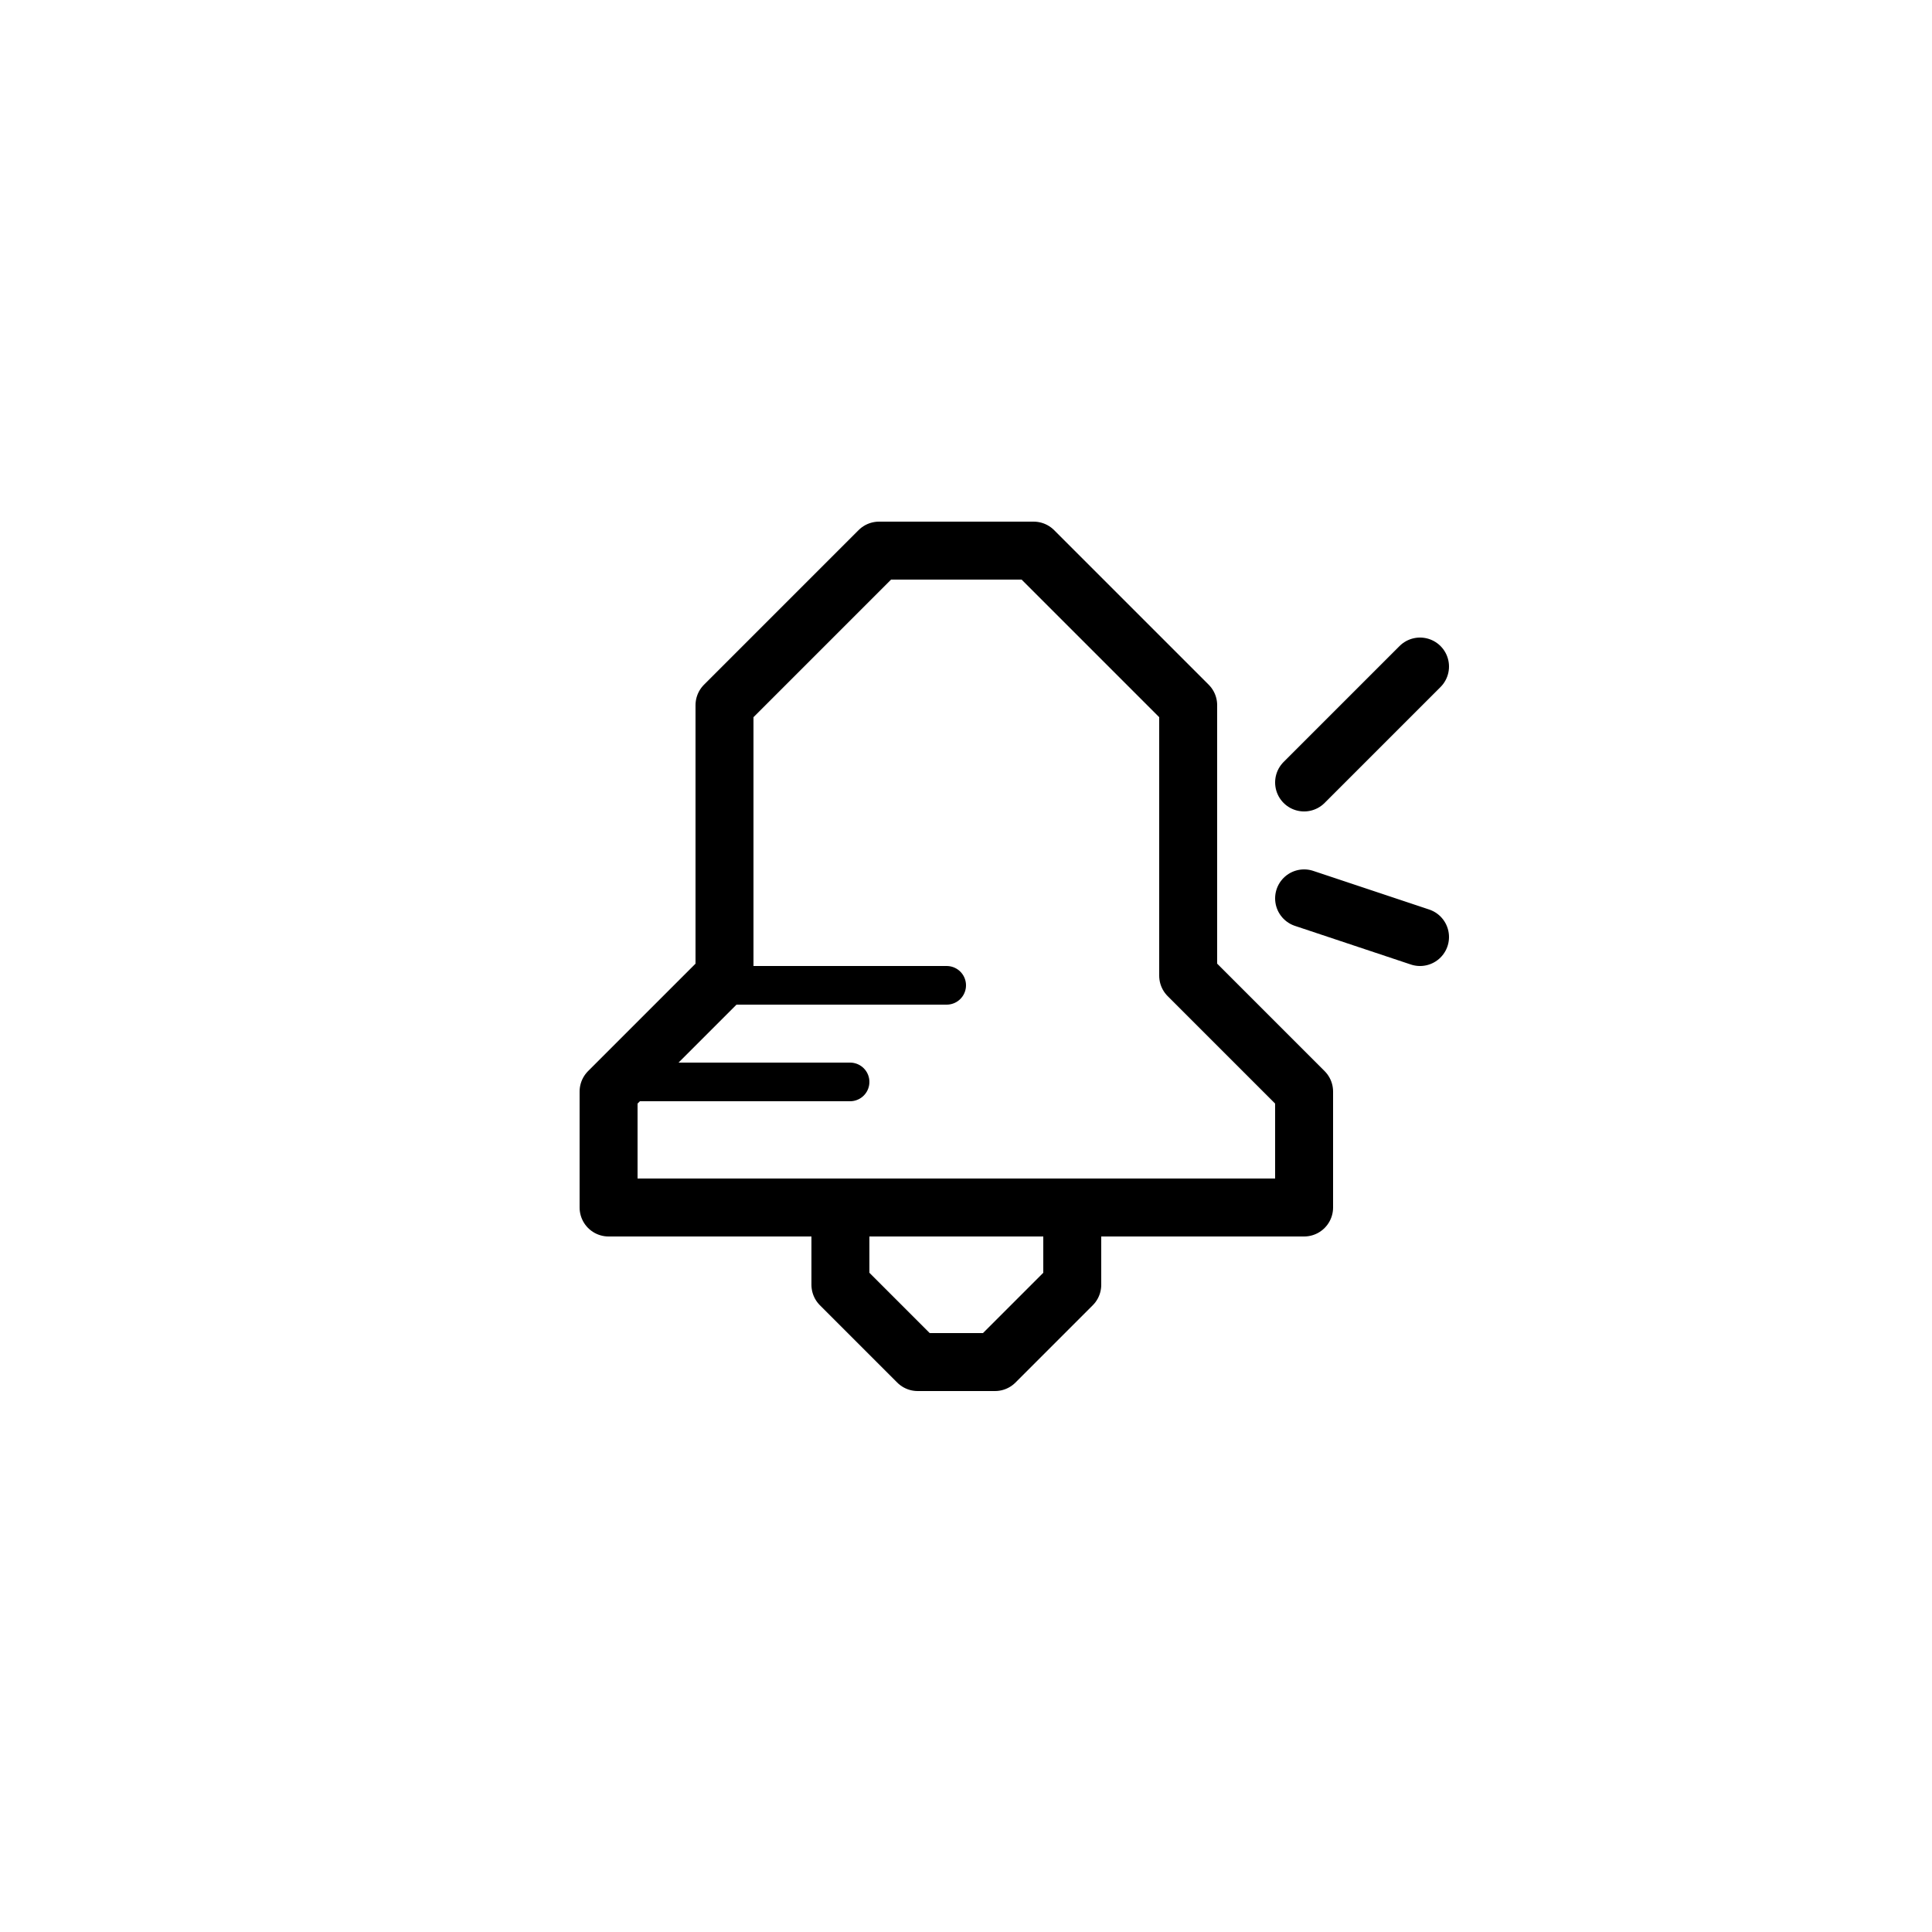 <svg xmlns="http://www.w3.org/2000/svg" viewBox="0 0 100 100"><defs><style>.cls-1,.cls-2{fill:#fff;}.cls-2,.cls-3,.cls-4{stroke:#000;stroke-linecap:round;stroke-linejoin:round;}.cls-2,.cls-3{stroke-width:3px;}.cls-3,.cls-4{fill:none;}.cls-4{stroke-width:2px;}</style></defs><title>50x50_Do_not_disturb_off</title><g id="Format"><rect class="cls-1" width="100" height="100"/></g><g id="Design"><polygon class="cls-2" points="55.5 62.5 55.5 66.5 51.5 70.5 47.5 70.5 43.5 66.5 43.5 62.5 47.5 58.5 51.5 58.5 55.5 62.5"/><polygon class="cls-2" points="37.5 50.5 31.5 56.5 31.5 62.5 67.5 62.5 67.5 56.5 61.5 50.5 61.5 36.5 53.5 28.5 45.5 28.5 37.5 36.5 37.5 50.5"/><line class="cls-3" x1="67.5" y1="46.5" x2="73.5" y2="48.5"/><line class="cls-3" x1="67.5" y1="40.5" x2="73.5" y2="34.5"/><line class="cls-4" x1="37" y1="51" x2="49" y2="51"/><line class="cls-4" x1="32" y1="56" x2="44" y2="56"/></g></svg>